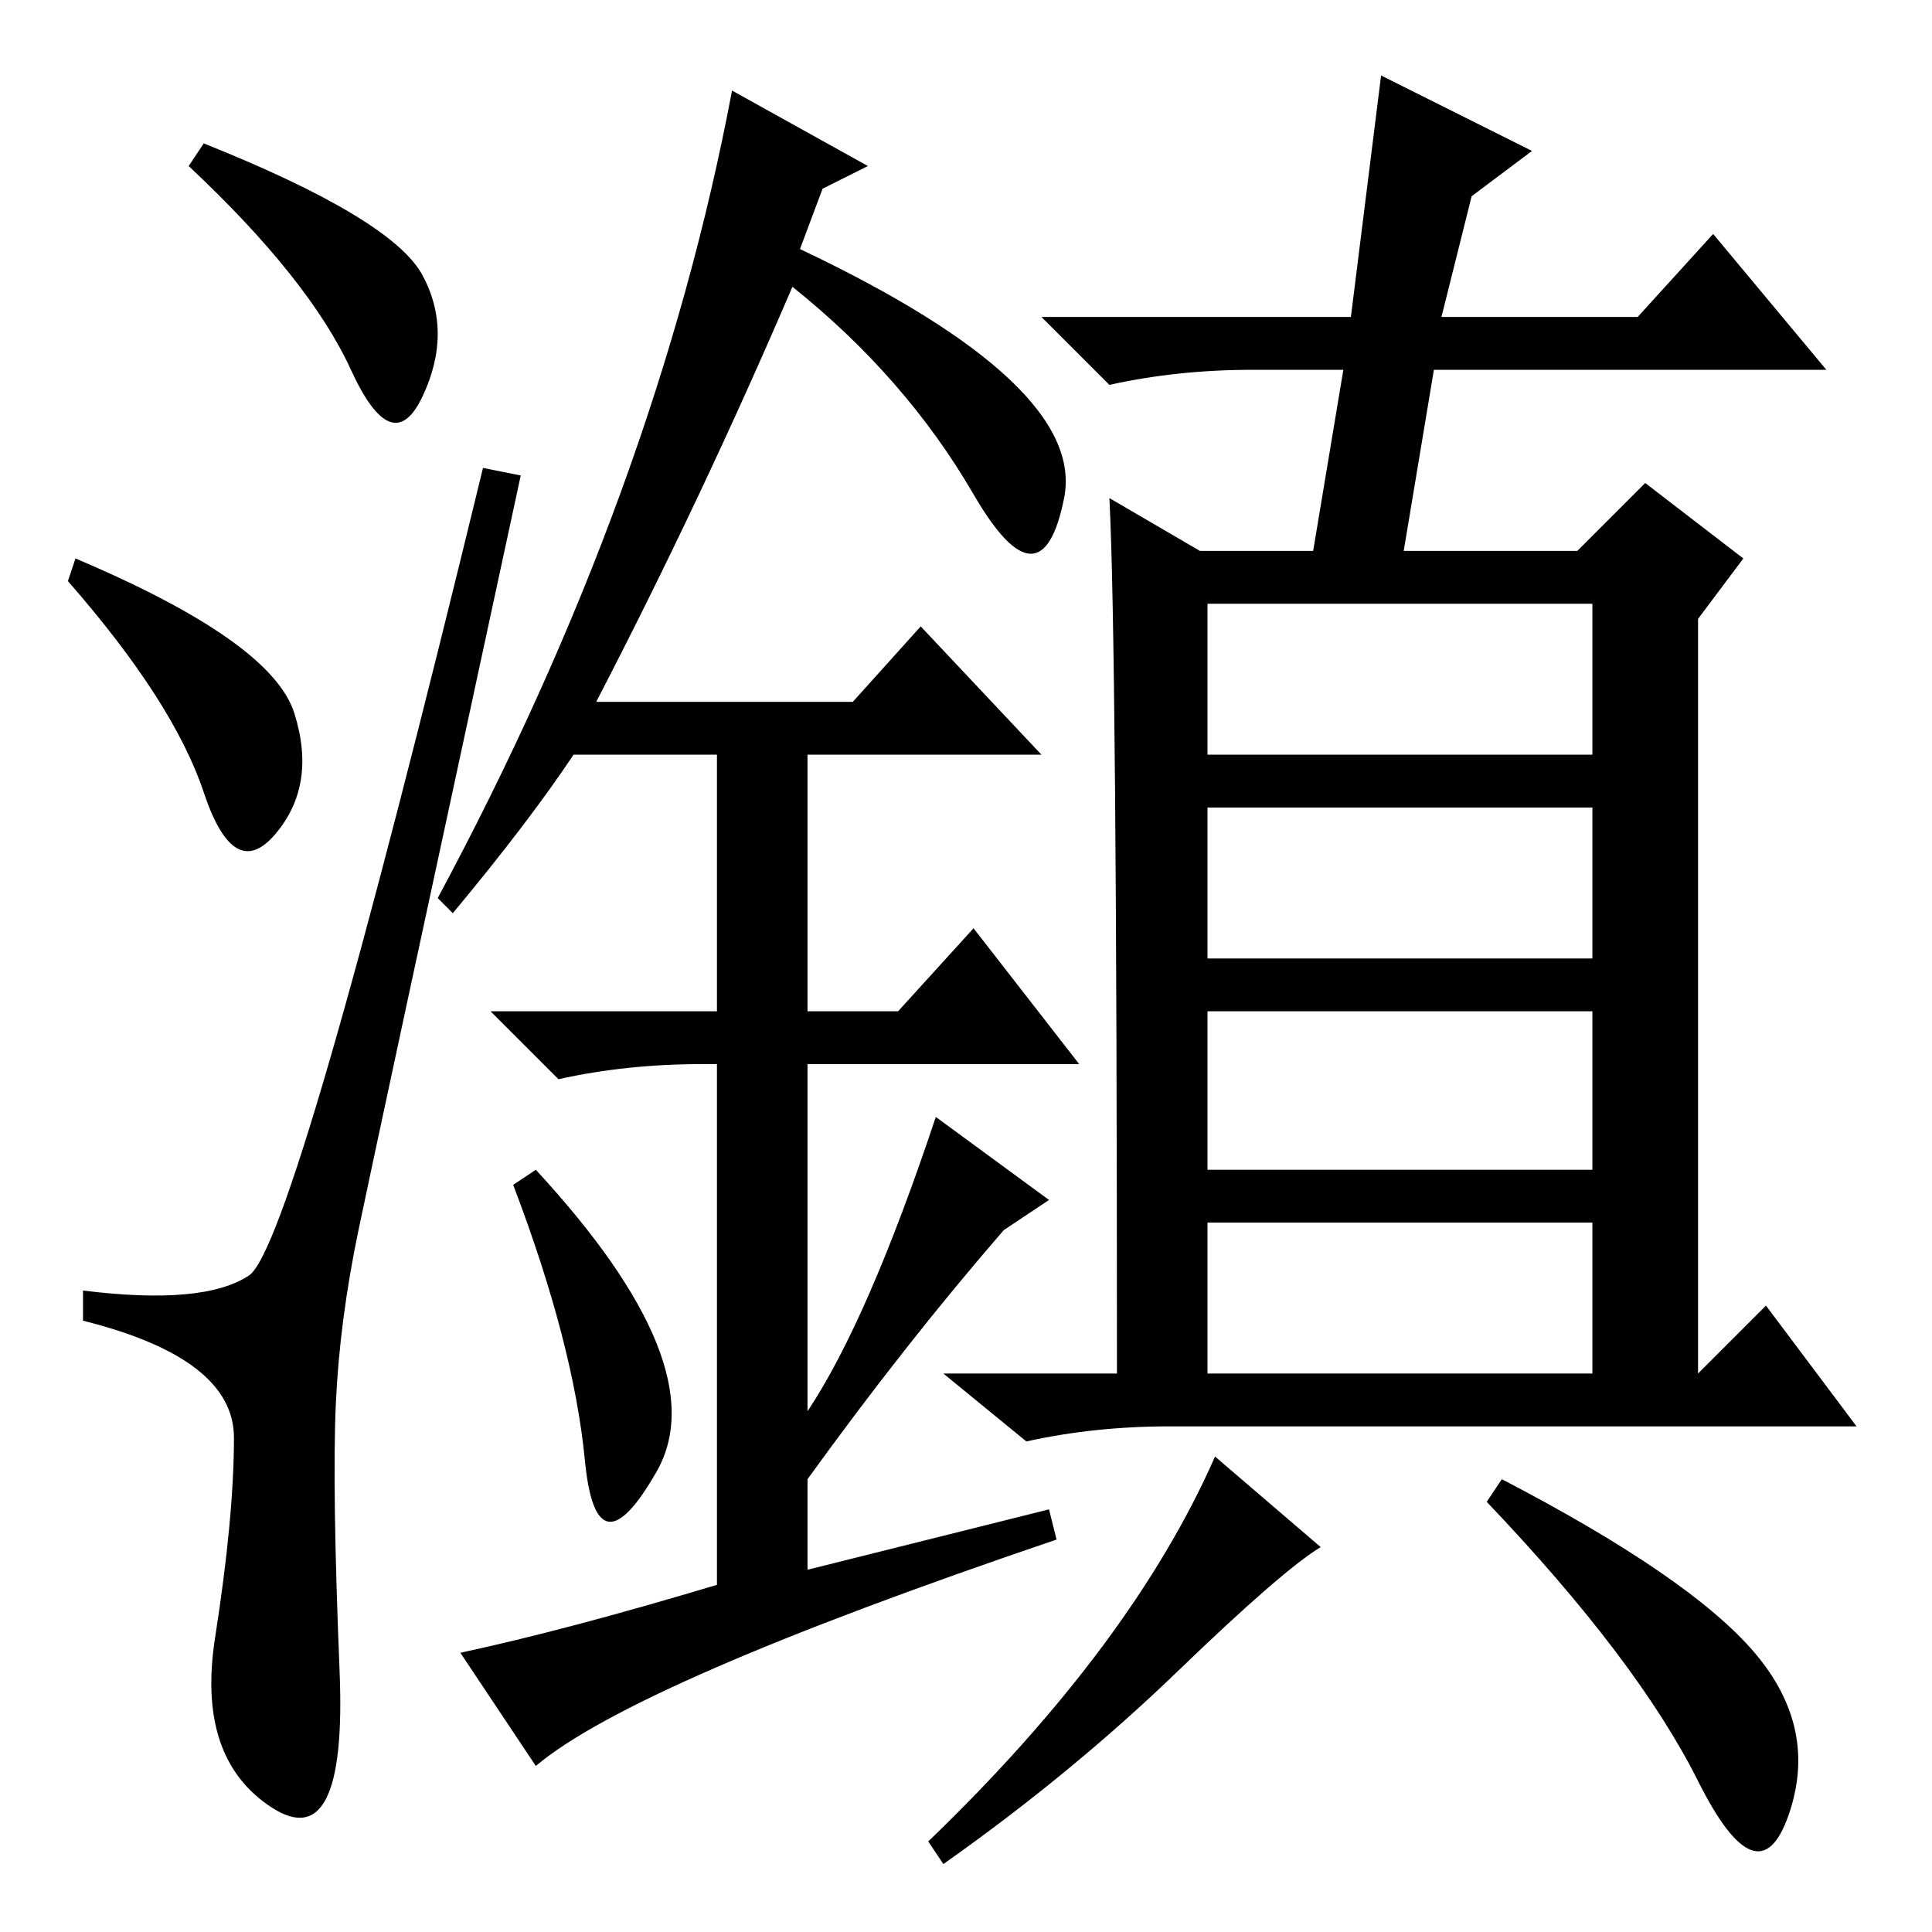 <?xml version="1.0" standalone="no"?>
<!DOCTYPE svg PUBLIC "-//W3C//DTD SVG 1.1//EN" "http://www.w3.org/Graphics/SVG/1.1/DTD/svg11.dtd" >
<svg xmlns="http://www.w3.org/2000/svg" xmlns:xlink="http://www.w3.org/1999/xlink" version="1.1" viewBox="0 -36 256 256">
  <g transform="matrix(1 0 0 -1 0 220)">
   <path fill="currentColor"
d="M27 237q25 -10 29 -17.5t0 -16t-9.5 3.5t-21.5 27zM10 182q26 -11 29 -20.5t-2.5 -16t-9.5 5.5t-18 28zM33 87q6 4 31 107l5 -1q-19 -88 -21.5 -100t-3 -23t0.5 -35.5t-9 -18t-7.5 22.5t2.5 26.5t-20 15.5v4q16 -2 22 2zM77.5 62.5q-1.5 15.5 -9.5 36.5l3 2
q24 -26 16 -40t-9.5 1.5zM122 173l16 -17h-31v-34h12l10 11l14 -18h-36v-46q8 12 17 39l15 -11l-6 -4q-13 -15 -26 -33v-12l32 8l1 -4q-56 -19 -69 -30l-10 15q14 3 34 9v69h-2q-10 0 -19 -2l-9 9h30v34h-19q-6 -9 -16 -21l-2 2q29 54 39 107l18 -10l-6 -3l-3 -8
q38 -18 35 -33t-12 0.5t-24 27.5q-12 -28 -26 -55h34zM147 190l12 -7h15l4 24h-12q-10 0 -19 -2l-9 9h41l4 32l20 -10l-8 -6l-4 -16h26l10 11l15 -18h-52l-4 -24h23l9 9l13 -10l-6 -8v-100l9 9l12 -16h-91q-10 0 -19 -2l-11 9h23q0 97 -1 116zM160 156h51v20h-51v-20z
M160 129h51v20h-51v-20zM160 101h51v21h-51v-21zM160 74h51v20h-51v-20zM175 51q-5 -3 -19 -16.5t-31 -25.5l-2 3q27 26 38 51zM199 60q25 -13 33.5 -23t4.5 -21.5t-12 4.5t-28 37z" />
  </g>

</svg>
